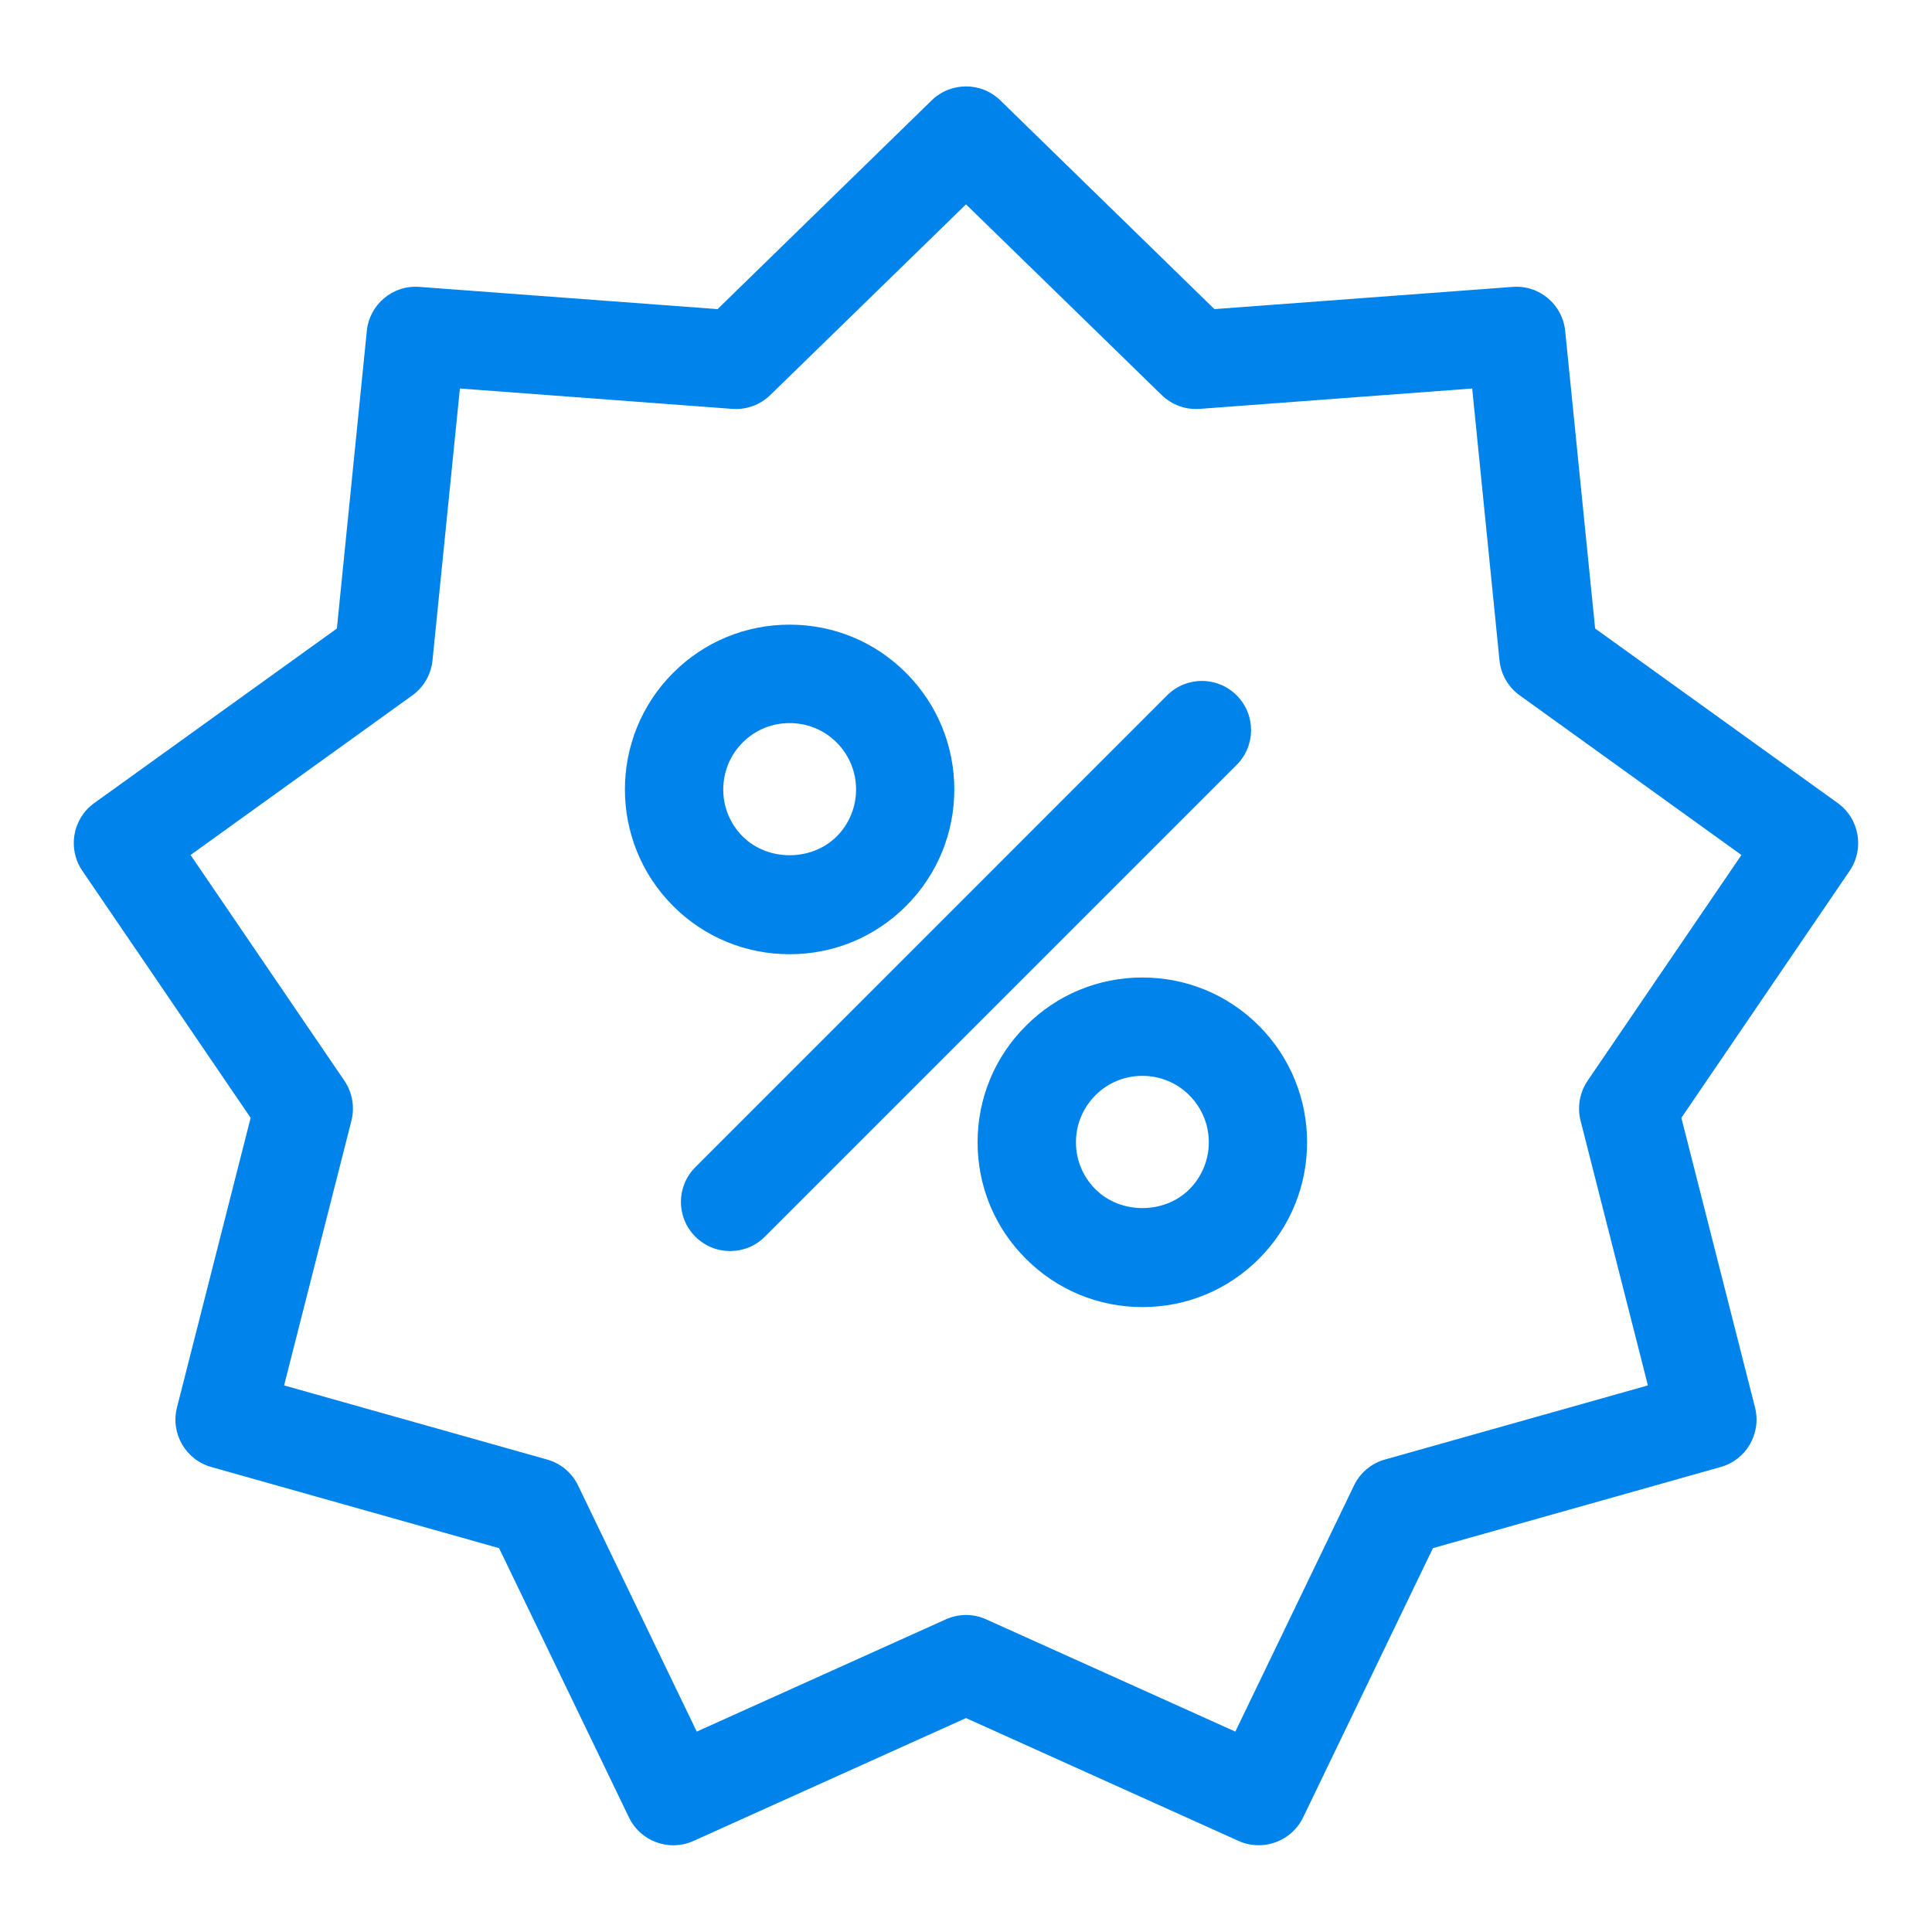 <svg width="22" height="22" viewBox="0 0 22 22" fill="none" xmlns="http://www.w3.org/2000/svg">
<path d="M20.927 9.145L18.164 7.157L17.823 3.769C17.793 3.467 17.528 3.243 17.224 3.267L13.829 3.52L11.391 1.143C11.174 0.931 10.826 0.931 10.609 1.143L8.171 3.52L4.776 3.267C4.472 3.243 4.207 3.467 4.177 3.769L3.836 7.157L1.073 9.145C0.827 9.322 0.766 9.664 0.937 9.915L2.854 12.729L2.015 16.028C1.94 16.323 2.114 16.623 2.406 16.705L5.683 17.629L7.162 20.695C7.294 20.969 7.619 21.088 7.897 20.963L11 19.564L14.104 20.963C14.179 20.997 14.257 21.012 14.334 21.012C14.542 21.012 14.742 20.895 14.839 20.695L16.317 17.629L19.594 16.705C19.886 16.623 20.059 16.323 19.985 16.028L19.146 12.729L21.063 9.915C21.233 9.664 21.173 9.322 20.927 9.145ZM18.078 12.307C17.988 12.44 17.959 12.605 17.998 12.761L18.765 15.776L15.77 16.62C15.616 16.663 15.487 16.771 15.418 16.916L14.067 19.718L11.23 18.44C11.157 18.407 11.079 18.39 11 18.39C10.922 18.39 10.843 18.407 10.77 18.44L7.934 19.718L6.583 16.916C6.513 16.771 6.385 16.663 6.23 16.62L3.235 15.776L4.002 12.761C4.041 12.605 4.012 12.44 3.922 12.307L2.17 9.736L4.696 7.918C4.826 7.824 4.909 7.679 4.925 7.52L5.237 4.424L8.339 4.656C8.499 4.668 8.657 4.61 8.772 4.498L11 2.327L13.228 4.498C13.343 4.61 13.5 4.668 13.661 4.656L16.764 4.424L17.075 7.52C17.091 7.679 17.174 7.824 17.305 7.918L19.83 9.736L18.078 12.307Z" fill="#0083EB"/>
<path d="M14.082 7.918C13.863 7.699 13.509 7.699 13.29 7.918L7.918 13.291C7.699 13.509 7.699 13.864 7.918 14.082C8.028 14.192 8.171 14.246 8.314 14.246C8.457 14.246 8.601 14.192 8.71 14.082L14.082 8.71C14.301 8.491 14.301 8.137 14.082 7.918Z" fill="#0083EB"/>
<path d="M10.318 10.316C11.05 9.585 11.05 8.395 10.318 7.663C9.964 7.308 9.493 7.113 8.991 7.113C8.49 7.113 8.019 7.308 7.665 7.662C6.933 8.394 6.933 9.585 7.665 10.317C8.019 10.671 8.49 10.866 8.992 10.866C9.493 10.866 9.964 10.671 10.318 10.316ZM8.457 9.525C8.162 9.23 8.162 8.75 8.457 8.455C8.6 8.312 8.789 8.234 8.992 8.234C9.194 8.234 9.384 8.312 9.527 8.455C9.822 8.75 9.822 9.23 9.527 9.525C9.241 9.81 8.742 9.81 8.457 9.525Z" fill="#0083EB"/>
<path d="M13.008 11.131C12.507 11.131 12.036 11.326 11.682 11.681C11.327 12.035 11.132 12.506 11.132 13.007C11.132 13.509 11.327 13.98 11.682 14.334C12.036 14.688 12.507 14.884 13.009 14.884C13.51 14.884 13.981 14.689 14.336 14.334C15.067 13.603 15.067 12.412 14.335 11.68C13.981 11.326 13.51 11.131 13.008 11.131ZM13.543 13.543C13.258 13.828 12.759 13.828 12.474 13.542C12.331 13.399 12.252 13.209 12.252 13.007C12.252 12.805 12.331 12.616 12.474 12.472C12.616 12.329 12.806 12.251 13.008 12.251C13.21 12.251 13.4 12.329 13.543 12.472C13.839 12.768 13.839 13.247 13.543 13.543Z" fill="#0083EB"/>
</svg>
